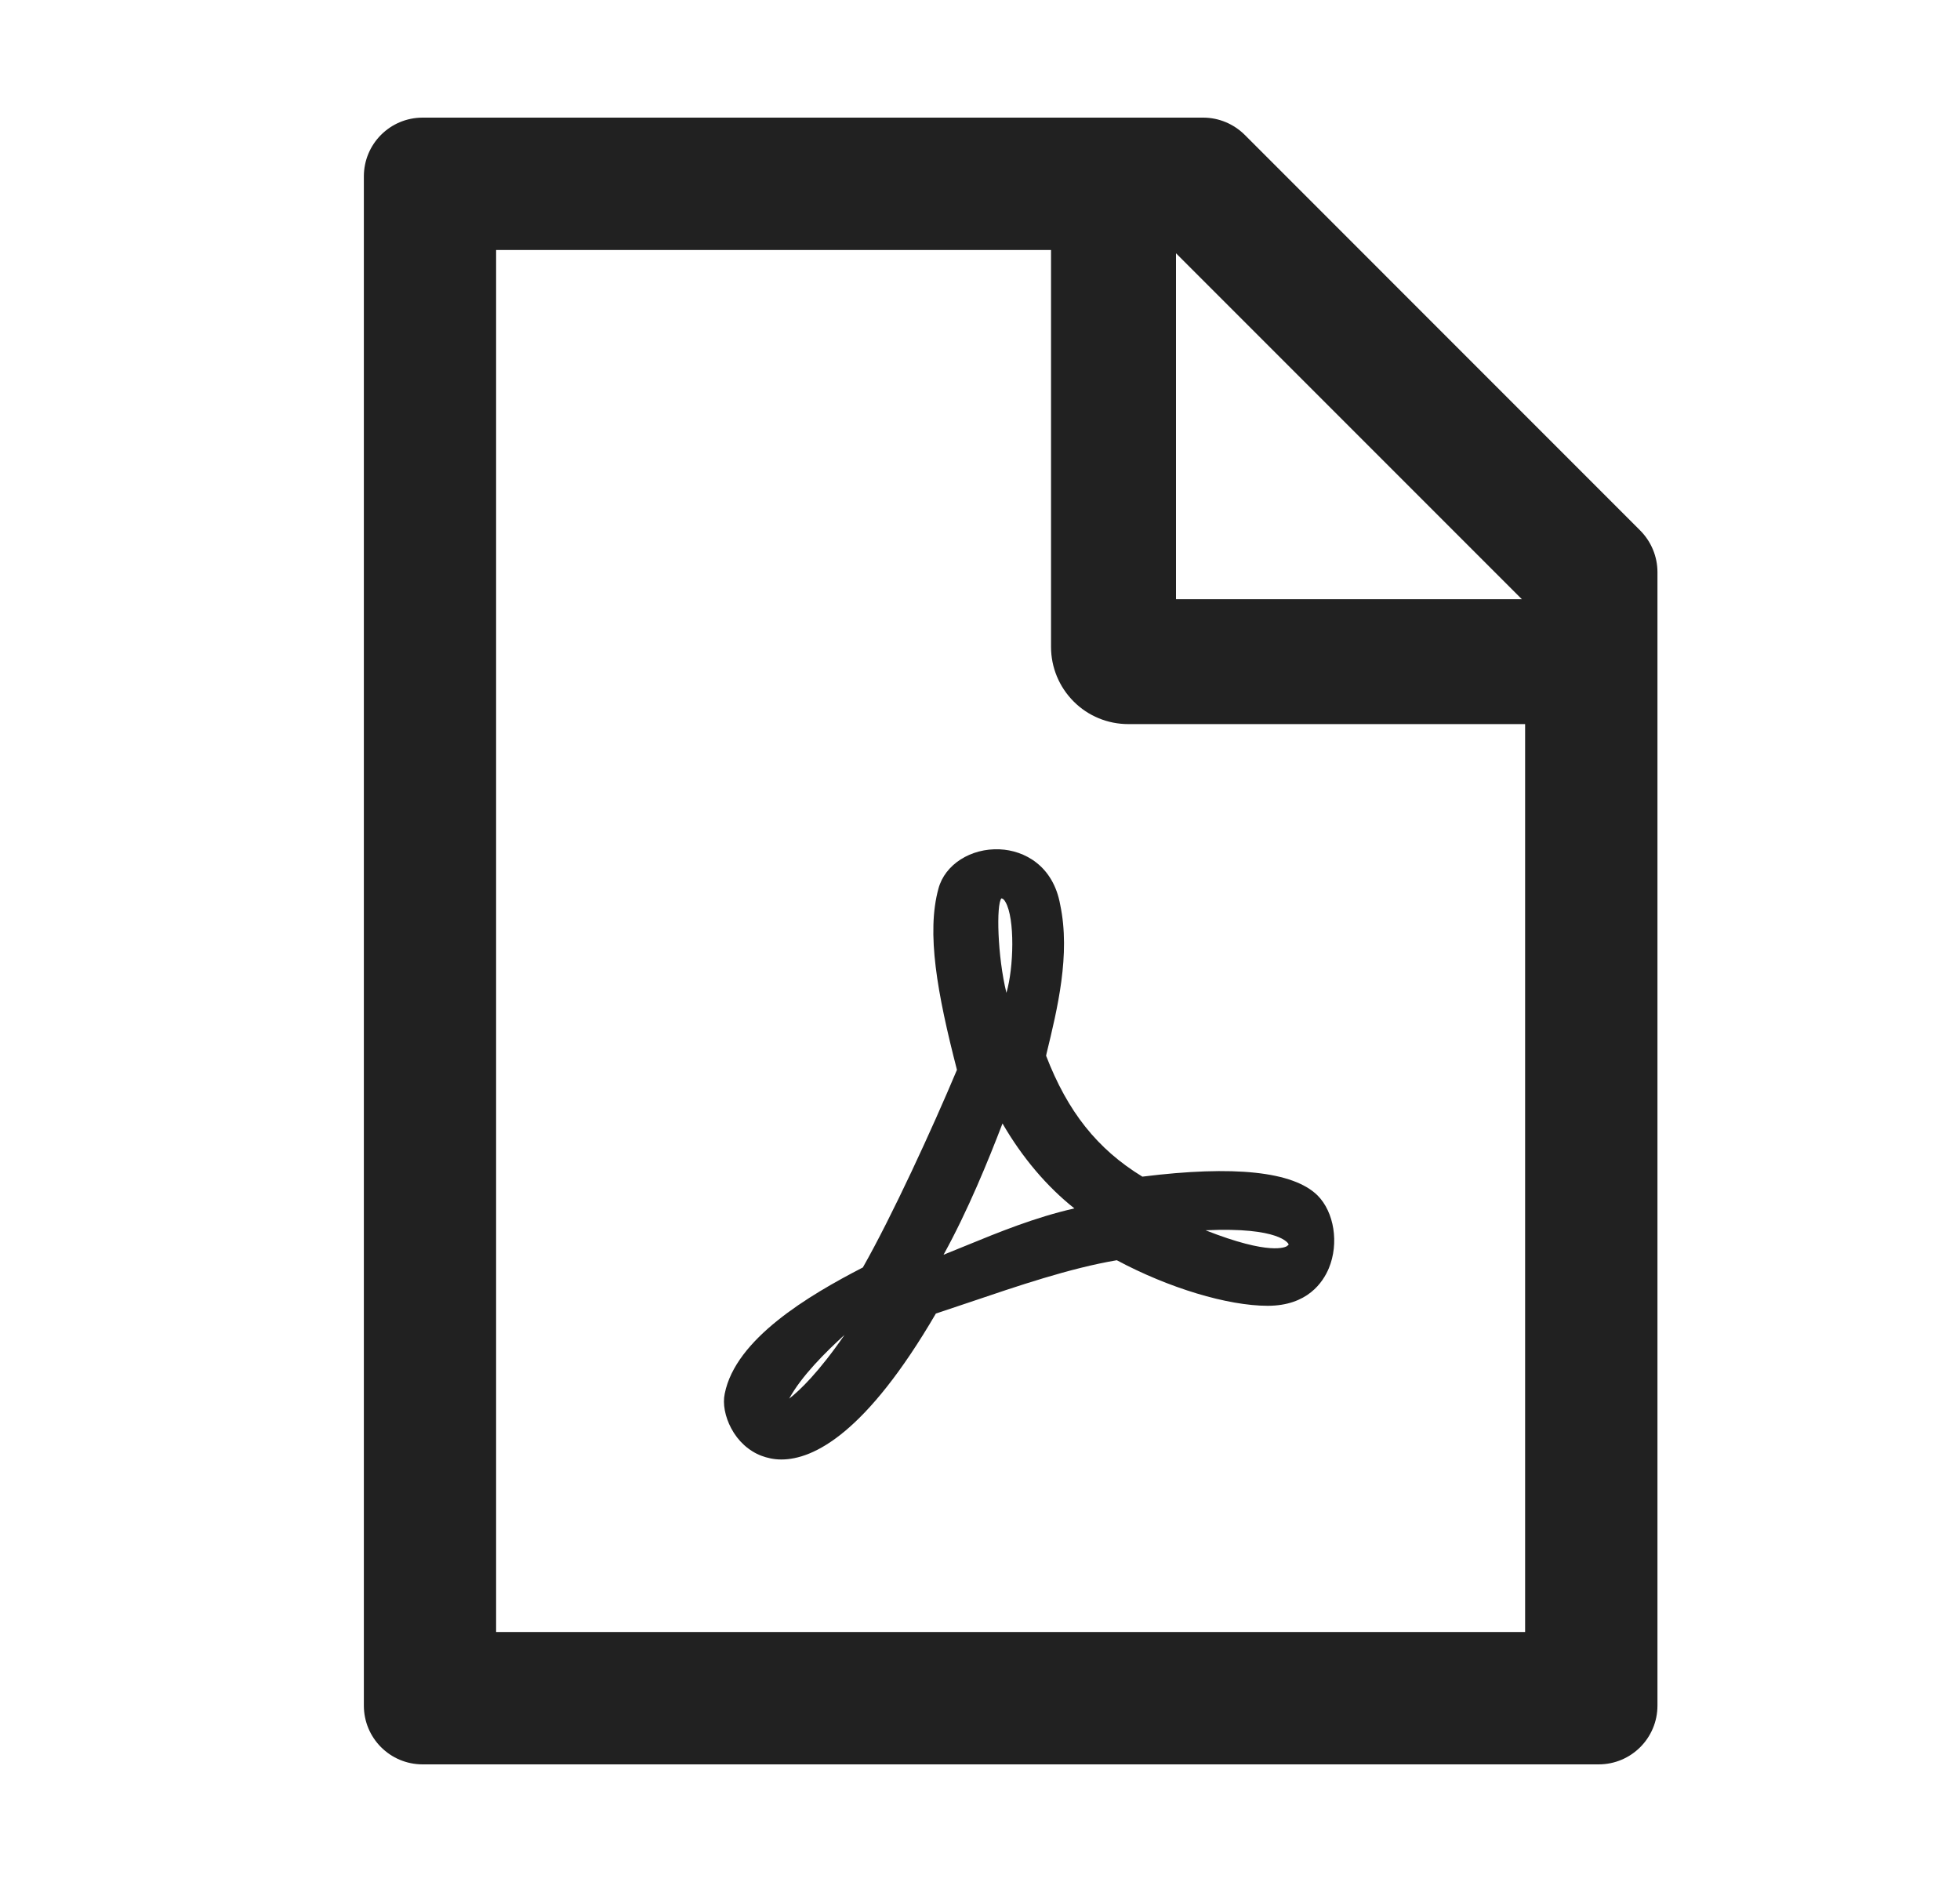 <svg width="25" height="24" viewBox="0 0 25 24" fill="none" xmlns="http://www.w3.org/2000/svg">
<path d="M13.343 13.463L13.35 13.43C13.486 12.87 13.657 12.171 13.523 11.538C13.434 11.039 13.066 10.845 12.752 10.831C12.382 10.814 12.052 11.025 11.97 11.332C11.815 11.895 11.953 12.663 12.206 13.643C11.887 14.402 11.379 15.506 11.006 16.163C10.312 16.521 9.382 17.074 9.244 17.773C9.216 17.902 9.248 18.066 9.326 18.213C9.412 18.377 9.551 18.504 9.713 18.565C9.783 18.591 9.867 18.612 9.966 18.612C10.378 18.612 11.046 18.279 11.937 16.751C12.073 16.706 12.213 16.659 12.349 16.613C12.987 16.397 13.648 16.172 14.245 16.071C14.906 16.425 15.659 16.652 16.169 16.652C16.676 16.652 16.875 16.352 16.95 16.172C17.081 15.855 17.018 15.457 16.805 15.244C16.495 14.939 15.743 14.859 14.571 15.005C13.995 14.653 13.617 14.175 13.343 13.463ZM10.772 17.023C10.446 17.496 10.2 17.733 10.066 17.836C10.223 17.548 10.53 17.243 10.772 17.023ZM12.825 11.503C12.947 11.712 12.931 12.342 12.837 12.661C12.722 12.194 12.706 11.534 12.773 11.456C12.792 11.459 12.809 11.473 12.825 11.503ZM12.787 14.327C13.038 14.761 13.355 15.134 13.704 15.41C13.198 15.525 12.736 15.715 12.323 15.884C12.225 15.923 12.129 15.963 12.035 16.001C12.347 15.436 12.607 14.796 12.787 14.327V14.327ZM16.434 15.863C16.437 15.867 16.439 15.874 16.425 15.884H16.42L16.416 15.891C16.397 15.902 16.205 16.015 15.377 15.689C16.329 15.645 16.432 15.86 16.434 15.863V15.863ZM20.92 6.764L15.877 1.72C15.736 1.58 15.546 1.5 15.347 1.5H5.391C4.976 1.5 4.641 1.835 4.641 2.25V21.75C4.641 22.165 4.976 22.5 5.391 22.5H20.391C20.805 22.5 21.141 22.165 21.141 21.75V7.296C21.141 7.097 21.061 6.905 20.92 6.764V6.764ZM19.411 7.641H15V3.23L19.411 7.641ZM19.453 20.812H6.328V3.188H13.406V8.25C13.406 8.511 13.51 8.761 13.695 8.946C13.879 9.131 14.13 9.234 14.391 9.234H19.453V20.812Z" fill="#212121"/>
</svg>
